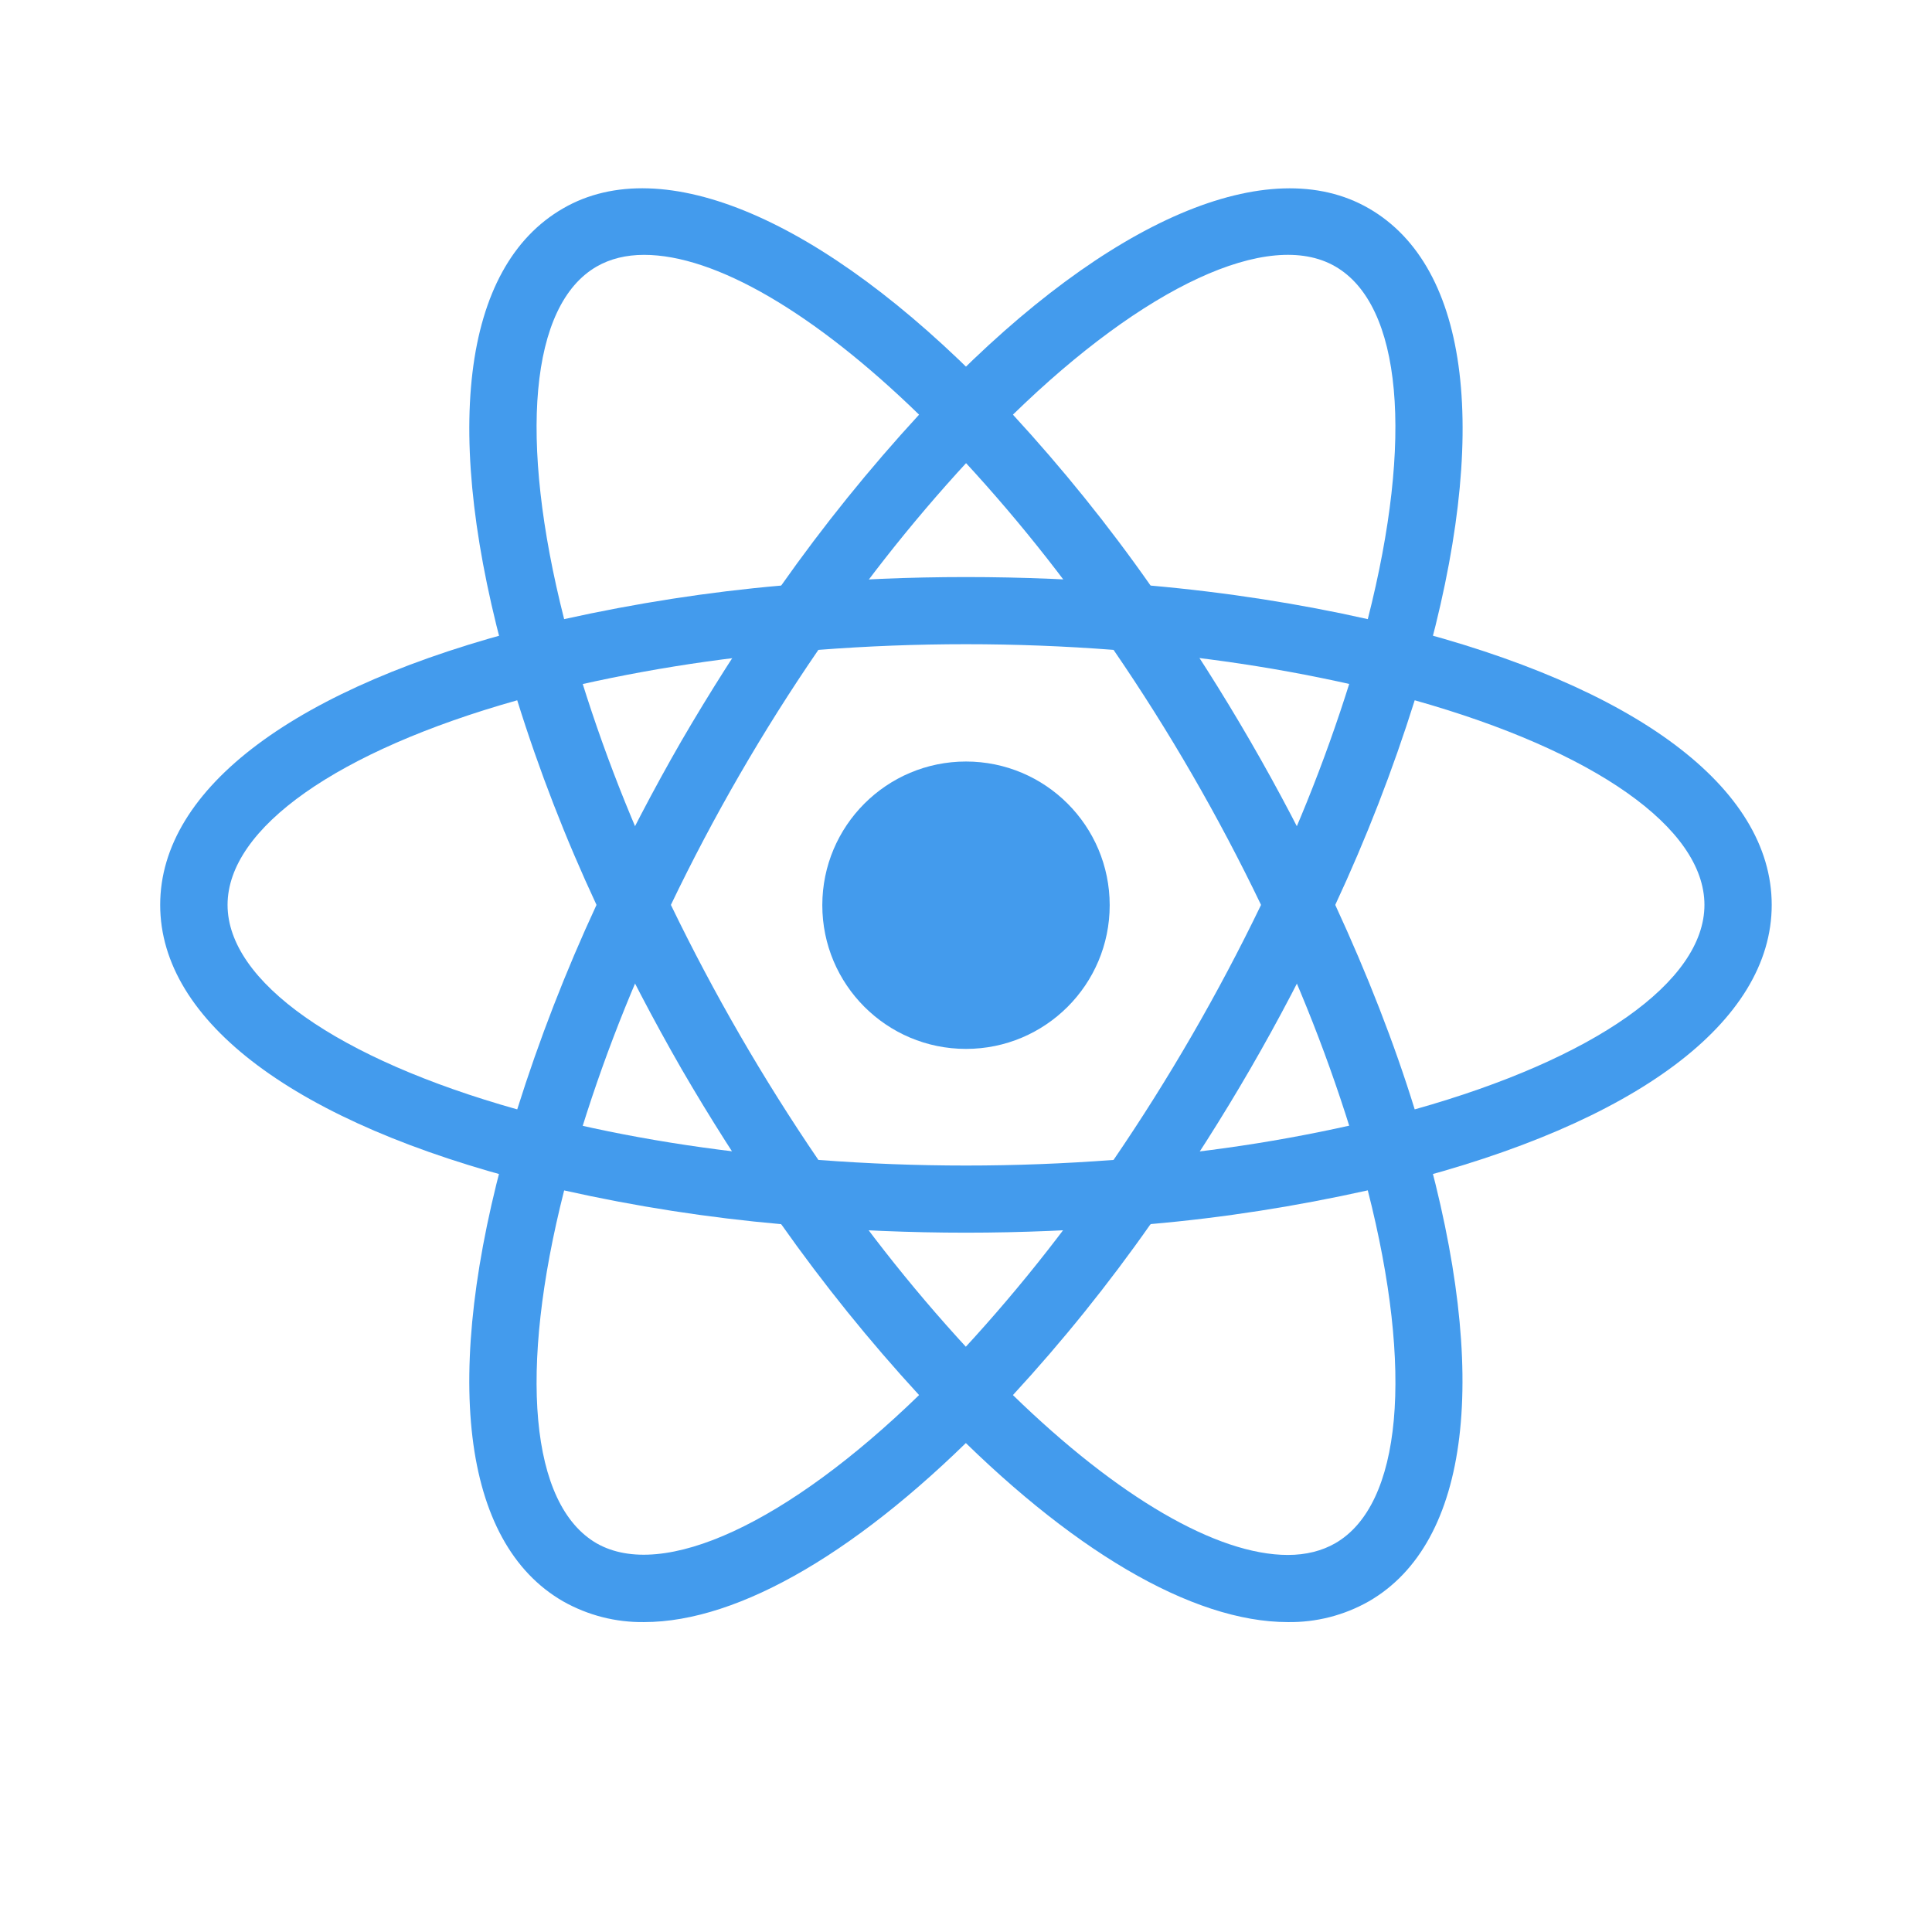 <svg width="56" height="56" viewBox="0 0 56 56" fill="none" xmlns="http://www.w3.org/2000/svg">
<path d="M28 30.403C30.3 30.403 32.165 28.539 32.165 26.238C32.165 23.938 30.3 22.073 28 22.073C25.7 22.073 23.835 23.938 23.835 26.238C23.835 28.539 25.7 30.403 28 30.403Z" fill="#439BED"/>
<path d="M16.338 34.519L15.416 34.284C8.57 32.555 4.643 29.615 4.643 26.229C4.643 22.841 8.573 19.903 15.416 18.174L16.338 17.941L16.597 18.853C17.289 21.242 18.175 23.57 19.248 25.814L19.446 26.229L19.248 26.644C18.174 28.891 17.285 31.22 16.597 33.609L16.338 34.519ZM14.992 20.298C9.791 21.763 6.596 23.998 6.596 26.229C6.596 28.455 9.788 30.693 14.992 32.156C15.629 30.13 16.399 28.149 17.29 26.229C16.392 24.305 15.624 22.324 14.992 20.298ZM39.66 34.519L39.403 33.605C38.709 31.216 37.822 28.887 36.75 26.642L36.552 26.229L36.75 25.811C37.823 23.569 38.708 21.238 39.403 18.849L39.66 17.939L40.581 18.172C47.43 19.901 51.354 22.839 51.354 26.229C51.354 29.617 47.427 32.555 40.581 34.284L39.66 34.519ZM38.703 26.229C39.636 28.25 40.413 30.238 41.006 32.156C46.209 30.693 49.404 28.455 49.404 26.229C49.404 23.998 46.212 21.765 41.006 20.298C40.37 22.323 39.6 24.305 38.703 26.229Z" fill="#439BED"/>
<path d="M14.978 20.288L14.721 19.378C12.794 12.593 13.377 7.733 16.324 6.039C19.206 4.37 23.842 6.342 28.698 11.324L29.36 12.005L28.698 12.684C26.973 14.478 25.397 16.408 23.984 18.457L23.721 18.835L23.263 18.872C20.78 19.067 18.316 19.464 15.897 20.06L14.978 20.288ZM18.669 7.387C18.146 7.387 17.684 7.502 17.295 7.726C15.363 8.839 15.022 12.714 16.352 17.946C18.431 17.486 20.529 17.157 22.643 16.973C23.866 15.237 25.202 13.582 26.64 12.019C23.599 9.063 20.729 7.387 18.669 7.387ZM37.329 47.017C34.557 47.017 30.996 44.926 27.3 41.132L26.64 40.453L27.3 39.776C29.025 37.98 30.602 36.047 32.016 33.997L32.277 33.623L32.73 33.579C35.214 33.387 37.679 32.992 40.098 32.396L41.02 32.163L41.279 33.075C43.197 39.856 42.616 44.723 39.674 46.417C38.959 46.822 38.15 47.029 37.329 47.017ZM29.36 40.437C32.398 43.393 35.271 45.071 37.329 45.071C37.854 45.071 38.316 44.954 38.703 44.732C40.637 43.617 40.98 39.734 39.646 34.503C37.569 34.965 35.469 35.296 33.35 35.481C32.132 37.219 30.799 38.875 29.36 40.437Z" fill="#439BED"/>
<path d="M41.02 20.288L40.098 20.057C37.679 19.46 35.214 19.063 32.73 18.87L32.277 18.83L32.016 18.452C30.604 16.402 29.027 14.472 27.3 12.679L26.64 12L27.3 11.324C32.153 6.344 36.787 4.373 39.674 6.039C42.618 7.735 43.204 12.595 41.279 19.378L41.02 20.288ZM33.35 16.973C35.576 17.171 37.686 17.505 39.646 17.946C40.978 12.714 40.637 8.839 38.703 7.723C36.78 6.61 33.161 8.314 29.36 12.019C30.798 13.582 32.132 15.234 33.35 16.973ZM18.669 47.017C17.848 47.028 17.039 46.821 16.324 46.417C13.377 44.723 12.794 39.858 14.719 33.075L14.971 32.163L15.892 32.396C18.142 32.963 20.62 33.362 23.261 33.579L23.714 33.623L23.977 33.997C25.387 36.045 26.964 37.98 28.691 39.776L29.353 40.453L28.691 41.132C24.997 44.928 21.436 47.017 18.669 47.017ZM16.352 34.505C15.022 39.737 15.363 43.619 17.295 44.735C19.22 45.831 22.827 44.14 26.64 40.437C25.202 38.873 23.867 37.218 22.643 35.483C20.526 35.296 18.425 34.969 16.352 34.505Z" fill="#439BED"/>
<path d="M28 35.73C26.397 35.73 24.752 35.663 23.1 35.525L22.643 35.485L22.379 35.107C21.447 33.768 20.571 32.391 19.752 30.98C18.939 29.565 18.183 28.118 17.486 26.642L17.29 26.229L17.486 25.811C18.184 24.337 18.937 22.89 19.752 21.476C20.561 20.085 21.446 18.695 22.379 17.346L22.643 16.973L23.1 16.931C26.359 16.658 29.636 16.658 32.895 16.931L33.348 16.975L33.612 17.348C35.478 20.029 37.117 22.86 38.512 25.814L38.705 26.231L38.512 26.644C37.121 29.6 35.481 32.432 33.612 35.11L33.348 35.488L32.895 35.527C31.248 35.66 29.601 35.73 28 35.73ZM23.721 33.621C26.602 33.838 29.398 33.838 32.277 33.621C33.884 31.267 35.313 28.796 36.552 26.229C35.318 23.66 33.889 21.188 32.277 18.837C29.429 18.618 26.569 18.618 23.721 18.837C22.108 21.187 20.679 23.659 19.446 26.229C20.687 28.795 22.116 31.266 23.721 33.621Z" fill="#439BED"/>
</svg>
